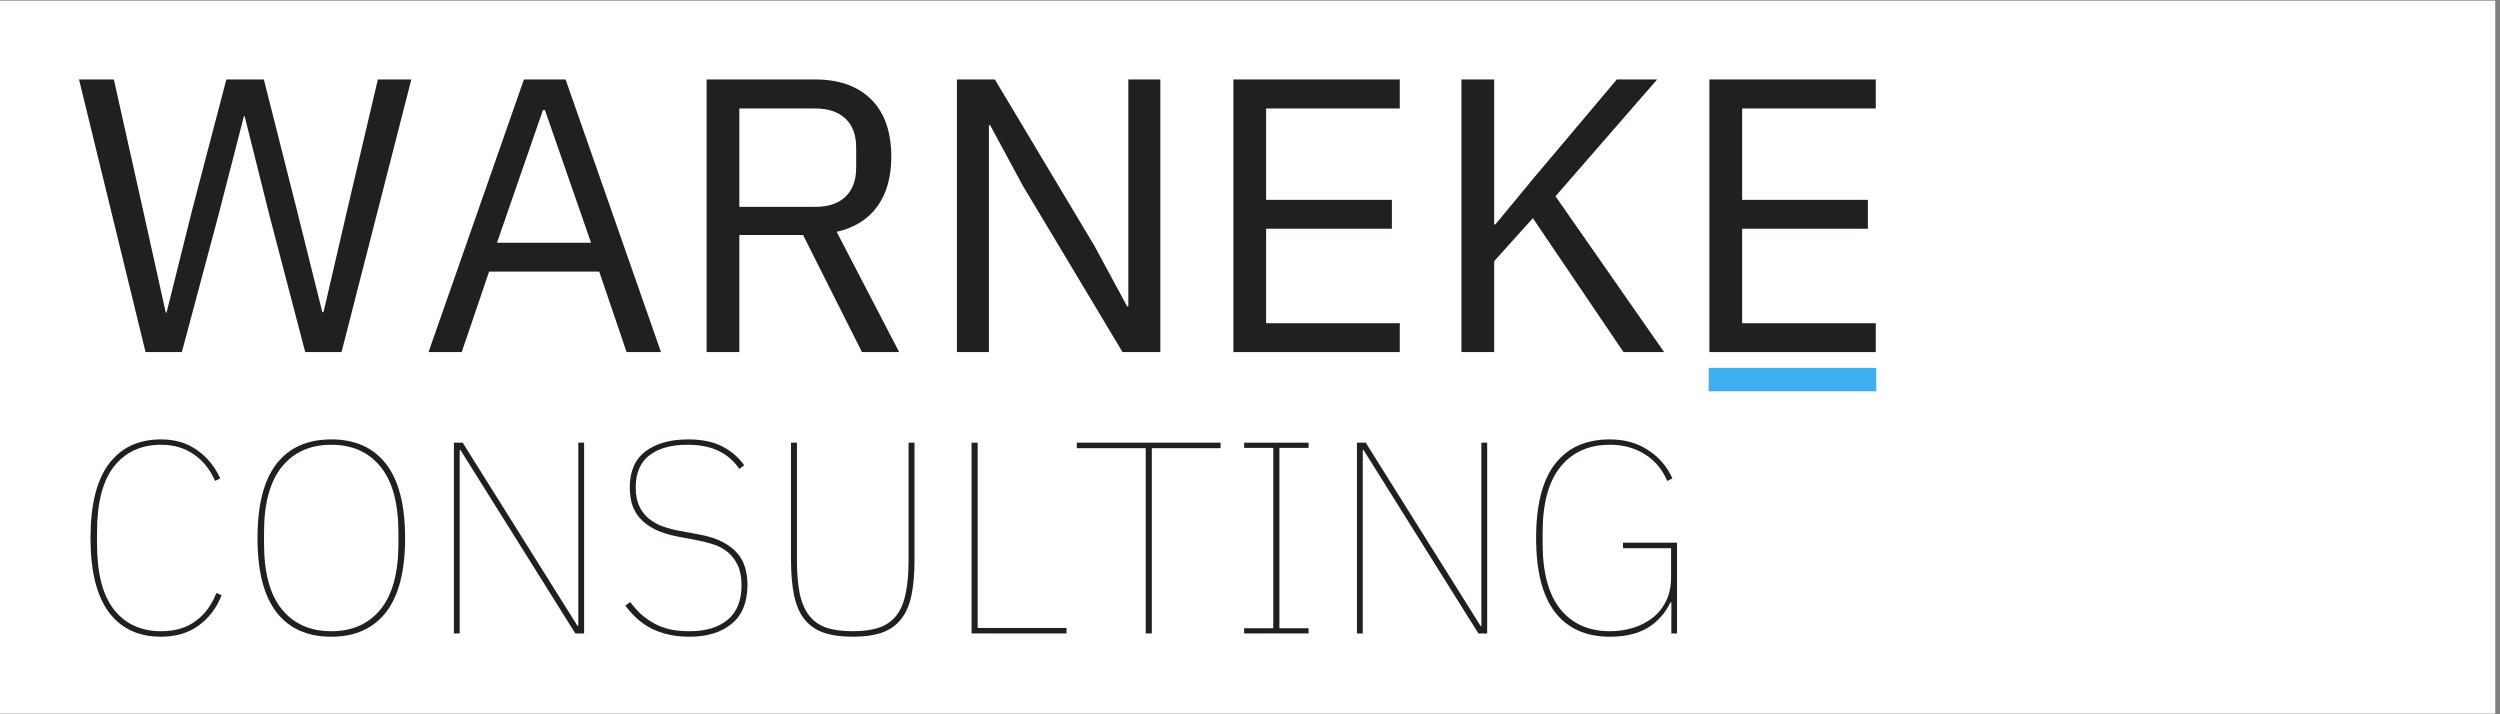 <svg xmlns="http://www.w3.org/2000/svg" xmlns:xlink="http://www.w3.org/1999/xlink" width="350" zoomAndPan="magnify" viewBox="0 0 262.5 75" height="100" preserveAspectRatio="xMidYMid meet" version="1.0"><rect x="0" y="0" width="262.5" height="75" fill="#808080" stroke="none"/><defs><g/><clipPath id="abf6a97c00"><path d="M 0 0.07 L 262 0.07 L 262 74.926 L 0 74.926 Z M 0 0.07 " clip-rule="nonzero"/></clipPath></defs><g clip-path="url(#abf6a97c00)"><path fill="#ffffff" d="M 0 0.07 L 262 0.07 L 262 74.93 L 0 74.93 Z M 0 0.07 " fill-opacity="1" fill-rule="nonzero"/></g><g fill="#221f20" fill-opacity="1"><g transform="translate(7.486, 36.969)"><g><path d="M 7.797 0 L 0.812 -28.625 L 4.469 -28.625 L 7.547 -14.844 L 9.922 -4.141 L 10 -4.141 L 12.672 -14.844 L 16.281 -28.625 L 20.219 -28.625 L 23.703 -14.844 L 26.359 -4.188 L 26.484 -4.188 L 28.953 -14.844 L 32.188 -28.625 L 35.703 -28.625 L 28.375 0 L 24.562 0 L 20.828 -14.266 L 18.203 -24.766 L 18.125 -24.766 L 15.422 -14.266 L 11.609 0 Z M 7.797 0 "/></g></g></g><g fill="#221f20" fill-opacity="1"><g transform="translate(44.059, 36.969)"><g><path d="M 21.734 0 L 18.859 -8.453 L 7.297 -8.453 L 4.422 0 L 0.938 0 L 10.953 -28.625 L 15.328 -28.625 L 25.344 0 Z M 13.156 -25.422 L 12.953 -25.422 L 8.125 -11.484 L 18 -11.484 Z M 13.156 -25.422 "/></g></g></g><g fill="#221f20" fill-opacity="1"><g transform="translate(70.382, 36.969)"><g><path d="M 7.25 0 L 3.812 0 L 3.812 -28.625 L 15.219 -28.625 C 17.727 -28.625 19.688 -27.926 21.094 -26.531 C 22.5 -25.133 23.203 -23.125 23.203 -20.5 C 23.203 -18.395 22.719 -16.664 21.75 -15.312 C 20.781 -13.957 19.352 -13.062 17.469 -12.625 L 24.031 0 L 20.125 0 L 13.938 -12.297 L 7.25 -12.297 Z M 15.219 -15.25 C 16.582 -15.25 17.641 -15.602 18.391 -16.312 C 19.141 -17.031 19.516 -18.047 19.516 -19.359 L 19.516 -21.484 C 19.516 -22.797 19.141 -23.805 18.391 -24.516 C 17.641 -25.223 16.582 -25.578 15.219 -25.578 L 7.25 -25.578 L 7.25 -15.25 Z M 15.219 -15.25 "/></g></g></g><g fill="#221f20" fill-opacity="1"><g transform="translate(96.664, 36.969)"><g><path d="M 10.734 -17.469 L 7.297 -23.828 L 7.172 -23.828 L 7.172 0 L 3.812 0 L 3.812 -28.625 L 7.797 -28.625 L 18.25 -11.156 L 21.688 -4.797 L 21.812 -4.797 L 21.812 -28.625 L 25.172 -28.625 L 25.172 0 L 21.203 0 Z M 10.734 -17.469 "/></g></g></g><g fill="#221f20" fill-opacity="1"><g transform="translate(125.694, 36.969)"><g><path d="M 3.812 0 L 3.812 -28.625 L 21.281 -28.625 L 21.281 -25.578 L 7.25 -25.578 L 7.25 -15.984 L 20.453 -15.984 L 20.453 -12.953 L 7.25 -12.953 L 7.25 -3.031 L 21.281 -3.031 L 21.281 0 Z M 3.812 0 "/></g></g></g><g fill="#221f20" fill-opacity="1"><g transform="translate(149.639, 36.969)"><g><path d="M 11.312 -14.062 L 7.25 -9.547 L 7.25 0 L 3.812 0 L 3.812 -28.625 L 7.25 -28.625 L 7.25 -13.406 L 7.375 -13.406 L 11.484 -18.375 L 20.125 -28.625 L 24.359 -28.625 L 13.688 -16.359 L 25.094 0 L 20.828 0 Z M 11.312 -14.062 "/></g></g></g><g fill="#221f20" fill-opacity="1"><g transform="translate(175.675, 36.969)"><g><path d="M 3.812 0 L 3.812 -28.625 L 21.281 -28.625 L 21.281 -25.578 L 7.25 -25.578 L 7.25 -15.984 L 20.453 -15.984 L 20.453 -12.953 L 7.25 -12.953 L 7.25 -3.031 L 21.281 -3.031 L 21.281 0 Z M 3.812 0 "/></g></g></g><g fill="#221f20" fill-opacity="1"><g transform="translate(7.486, 66.512)"><g><path d="M 9.438 0.344 C 7.051 0.344 5.219 -0.516 3.938 -2.234 C 2.656 -3.961 2.016 -6.555 2.016 -10.016 C 2.016 -13.484 2.656 -16.078 3.938 -17.797 C 5.219 -19.516 7.051 -20.375 9.438 -20.375 C 10.914 -20.375 12.18 -19.992 13.234 -19.234 C 14.285 -18.484 15.086 -17.5 15.641 -16.281 L 15.094 -16.016 C 14.582 -17.203 13.844 -18.129 12.875 -18.797 C 11.906 -19.473 10.758 -19.812 9.438 -19.812 C 7.332 -19.812 5.68 -19.051 4.484 -17.531 C 3.297 -16.02 2.703 -13.719 2.703 -10.625 L 2.703 -9.422 C 2.703 -6.316 3.297 -4.008 4.484 -2.5 C 5.68 -0.988 7.332 -0.234 9.438 -0.234 C 10.875 -0.234 12.078 -0.586 13.047 -1.297 C 14.016 -2.004 14.742 -2.988 15.234 -4.25 L 15.781 -4.016 C 15.27 -2.691 14.473 -1.633 13.391 -0.844 C 12.305 -0.051 10.988 0.344 9.438 0.344 Z M 9.438 0.344 "/></g></g></g><g fill="#221f20" fill-opacity="1"><g transform="translate(25.021, 66.512)"><g><path d="M 9.766 0.344 C 7.254 0.344 5.332 -0.516 4 -2.234 C 2.676 -3.961 2.016 -6.555 2.016 -10.016 C 2.016 -13.484 2.676 -16.078 4 -17.797 C 5.332 -19.516 7.254 -20.375 9.766 -20.375 C 12.266 -20.375 14.18 -19.516 15.516 -17.797 C 16.848 -16.078 17.516 -13.484 17.516 -10.016 C 17.516 -6.555 16.848 -3.961 15.516 -2.234 C 14.18 -0.516 12.266 0.344 9.766 0.344 Z M 9.766 -0.234 C 11.961 -0.234 13.688 -1 14.938 -2.531 C 16.188 -4.07 16.812 -6.367 16.812 -9.422 L 16.812 -10.625 C 16.812 -13.664 16.188 -15.957 14.938 -17.5 C 13.688 -19.039 11.961 -19.812 9.766 -19.812 C 7.555 -19.812 5.828 -19.039 4.578 -17.5 C 3.328 -15.957 2.703 -13.664 2.703 -10.625 L 2.703 -9.422 C 2.703 -6.367 3.328 -4.07 4.578 -2.531 C 5.828 -1 7.555 -0.234 9.766 -0.234 Z M 9.766 -0.234 "/></g></g></g><g fill="#221f20" fill-opacity="1"><g transform="translate(44.565, 66.512)"><g><path d="M 3.781 -19.266 L 3.703 -19.266 L 3.703 0 L 3.094 0 L 3.094 -20.031 L 4.016 -20.031 L 16.078 -0.781 L 16.156 -0.781 L 16.156 -20.031 L 16.766 -20.031 L 16.766 0 L 15.844 0 Z M 3.781 -19.266 "/></g></g></g><g fill="#221f20" fill-opacity="1"><g transform="translate(64.454, 66.512)"><g><path d="M 7.922 0.344 C 7.078 0.344 6.32 0.258 5.656 0.094 C 5 -0.062 4.398 -0.281 3.859 -0.562 C 3.316 -0.852 2.828 -1.195 2.391 -1.594 C 1.961 -2 1.566 -2.441 1.203 -2.922 L 1.719 -3.297 C 2.062 -2.836 2.43 -2.422 2.828 -2.047 C 3.234 -1.68 3.688 -1.359 4.188 -1.078 C 4.688 -0.797 5.242 -0.582 5.859 -0.438 C 6.473 -0.301 7.16 -0.234 7.922 -0.234 C 9.66 -0.234 11.008 -0.641 11.969 -1.453 C 12.926 -2.266 13.406 -3.461 13.406 -5.047 C 13.406 -5.891 13.273 -6.586 13.016 -7.141 C 12.754 -7.703 12.41 -8.16 11.984 -8.516 C 11.566 -8.867 11.078 -9.141 10.516 -9.328 C 9.953 -9.516 9.375 -9.664 8.781 -9.781 L 6.781 -10.156 C 5.758 -10.352 4.922 -10.617 4.266 -10.953 C 3.617 -11.285 3.098 -11.68 2.703 -12.141 C 2.316 -12.598 2.047 -13.094 1.891 -13.625 C 1.742 -14.164 1.672 -14.734 1.672 -15.328 C 1.672 -17.023 2.223 -18.289 3.328 -19.125 C 4.441 -19.957 5.926 -20.375 7.781 -20.375 C 9.27 -20.375 10.488 -20.117 11.438 -19.609 C 12.383 -19.109 13.133 -18.457 13.688 -17.656 L 13.172 -17.281 C 12.598 -18.125 11.867 -18.754 10.984 -19.172 C 10.109 -19.598 9.02 -19.812 7.719 -19.812 C 6.02 -19.812 4.691 -19.441 3.734 -18.703 C 2.773 -17.961 2.297 -16.836 2.297 -15.328 C 2.297 -14.547 2.422 -13.891 2.672 -13.359 C 2.922 -12.836 3.258 -12.398 3.688 -12.047 C 4.113 -11.703 4.602 -11.43 5.156 -11.234 C 5.719 -11.035 6.316 -10.879 6.953 -10.766 L 8.953 -10.391 C 9.984 -10.203 10.82 -9.93 11.469 -9.578 C 12.125 -9.223 12.645 -8.812 13.031 -8.344 C 13.414 -7.875 13.676 -7.363 13.812 -6.812 C 13.957 -6.27 14.031 -5.703 14.031 -5.109 C 14.031 -3.285 13.477 -1.922 12.375 -1.016 C 11.281 -0.109 9.797 0.344 7.922 0.344 Z M 7.922 0.344 "/></g></g></g><g fill="#221f20" fill-opacity="1"><g transform="translate(80.181, 66.512)"><g><path d="M 3.5 -20.031 L 3.5 -7.688 C 3.5 -6.332 3.594 -5.18 3.781 -4.234 C 3.977 -3.285 4.301 -2.516 4.75 -1.922 C 5.195 -1.328 5.789 -0.895 6.531 -0.625 C 7.281 -0.363 8.223 -0.234 9.359 -0.234 C 10.461 -0.234 11.395 -0.363 12.156 -0.625 C 12.914 -0.895 13.52 -1.328 13.969 -1.922 C 14.414 -2.516 14.734 -3.285 14.922 -4.234 C 15.117 -5.18 15.219 -6.332 15.219 -7.688 L 15.219 -20.031 L 15.844 -20.031 L 15.844 -7.75 C 15.844 -6.258 15.734 -5 15.516 -3.969 C 15.297 -2.945 14.926 -2.113 14.406 -1.469 C 13.895 -0.832 13.227 -0.367 12.406 -0.078 C 11.582 0.203 10.566 0.344 9.359 0.344 C 8.148 0.344 7.133 0.203 6.312 -0.078 C 5.488 -0.367 4.816 -0.832 4.297 -1.469 C 3.785 -2.113 3.422 -2.945 3.203 -3.969 C 2.984 -5 2.875 -6.258 2.875 -7.75 L 2.875 -20.031 Z M 3.5 -20.031 "/></g></g></g><g fill="#221f20" fill-opacity="1"><g transform="translate(98.921, 66.512)"><g><path d="M 3.094 0 L 3.094 -20.031 L 3.734 -20.031 L 3.734 -0.578 L 13.062 -0.578 L 13.062 0 Z M 3.094 0 "/></g></g></g><g fill="#221f20" fill-opacity="1"><g transform="translate(112.582, 66.512)"><g><path d="M 8.359 -19.453 L 8.359 0 L 7.719 0 L 7.719 -19.453 L 0.484 -19.453 L 0.484 -20.031 L 15.578 -20.031 L 15.578 -19.453 Z M 8.359 -19.453 "/></g></g></g><g fill="#221f20" fill-opacity="1"><g transform="translate(128.682, 66.512)"><g><path d="M 1.953 0 L 1.953 -0.547 L 5.016 -0.547 L 5.016 -19.484 L 1.953 -19.484 L 1.953 -20.031 L 8.719 -20.031 L 8.719 -19.484 L 5.656 -19.484 L 5.656 -0.547 L 8.719 -0.547 L 8.719 0 Z M 1.953 0 "/></g></g></g><g fill="#221f20" fill-opacity="1"><g transform="translate(139.387, 66.512)"><g><path d="M 3.781 -19.266 L 3.703 -19.266 L 3.703 0 L 3.094 0 L 3.094 -20.031 L 4.016 -20.031 L 16.078 -0.781 L 16.156 -0.781 L 16.156 -20.031 L 16.766 -20.031 L 16.766 0 L 15.844 0 Z M 3.781 -19.266 "/></g></g></g><g fill="#221f20" fill-opacity="1"><g transform="translate(159.275, 66.512)"><g><path d="M 16.219 -3.266 L 16.125 -3.266 C 15.57 -2.117 14.773 -1.227 13.734 -0.594 C 12.691 0.031 11.367 0.344 9.766 0.344 C 7.254 0.344 5.332 -0.516 4 -2.234 C 2.676 -3.961 2.016 -6.555 2.016 -10.016 C 2.016 -13.484 2.676 -16.078 4 -17.797 C 5.332 -19.516 7.254 -20.375 9.766 -20.375 C 11.305 -20.375 12.645 -20 13.781 -19.25 C 14.926 -18.508 15.773 -17.52 16.328 -16.281 L 15.781 -16.016 C 15.27 -17.223 14.488 -18.156 13.438 -18.812 C 12.383 -19.477 11.16 -19.812 9.766 -19.812 C 7.555 -19.812 5.828 -19.039 4.578 -17.5 C 3.328 -15.957 2.703 -13.664 2.703 -10.625 L 2.703 -9.422 C 2.703 -6.367 3.328 -4.07 4.578 -2.531 C 5.828 -1 7.555 -0.234 9.766 -0.234 C 10.617 -0.234 11.43 -0.352 12.203 -0.594 C 12.984 -0.832 13.672 -1.188 14.266 -1.656 C 14.859 -2.125 15.328 -2.711 15.672 -3.422 C 16.016 -4.129 16.188 -4.957 16.188 -5.906 L 16.188 -8.953 L 11.141 -8.953 L 11.141 -9.531 L 16.812 -9.531 L 16.812 0 L 16.219 0 Z M 16.219 -3.266 "/></g></g></g><path stroke-linecap="butt" transform="matrix(0.615, 0, -0, 0.615, 179.406, 38.627)" fill="none" stroke-linejoin="miter" d="M -0 1.998 L 28.615 1.998 " stroke="#3eb0ef" stroke-width="4" stroke-opacity="1" stroke-miterlimit="4"/></svg>